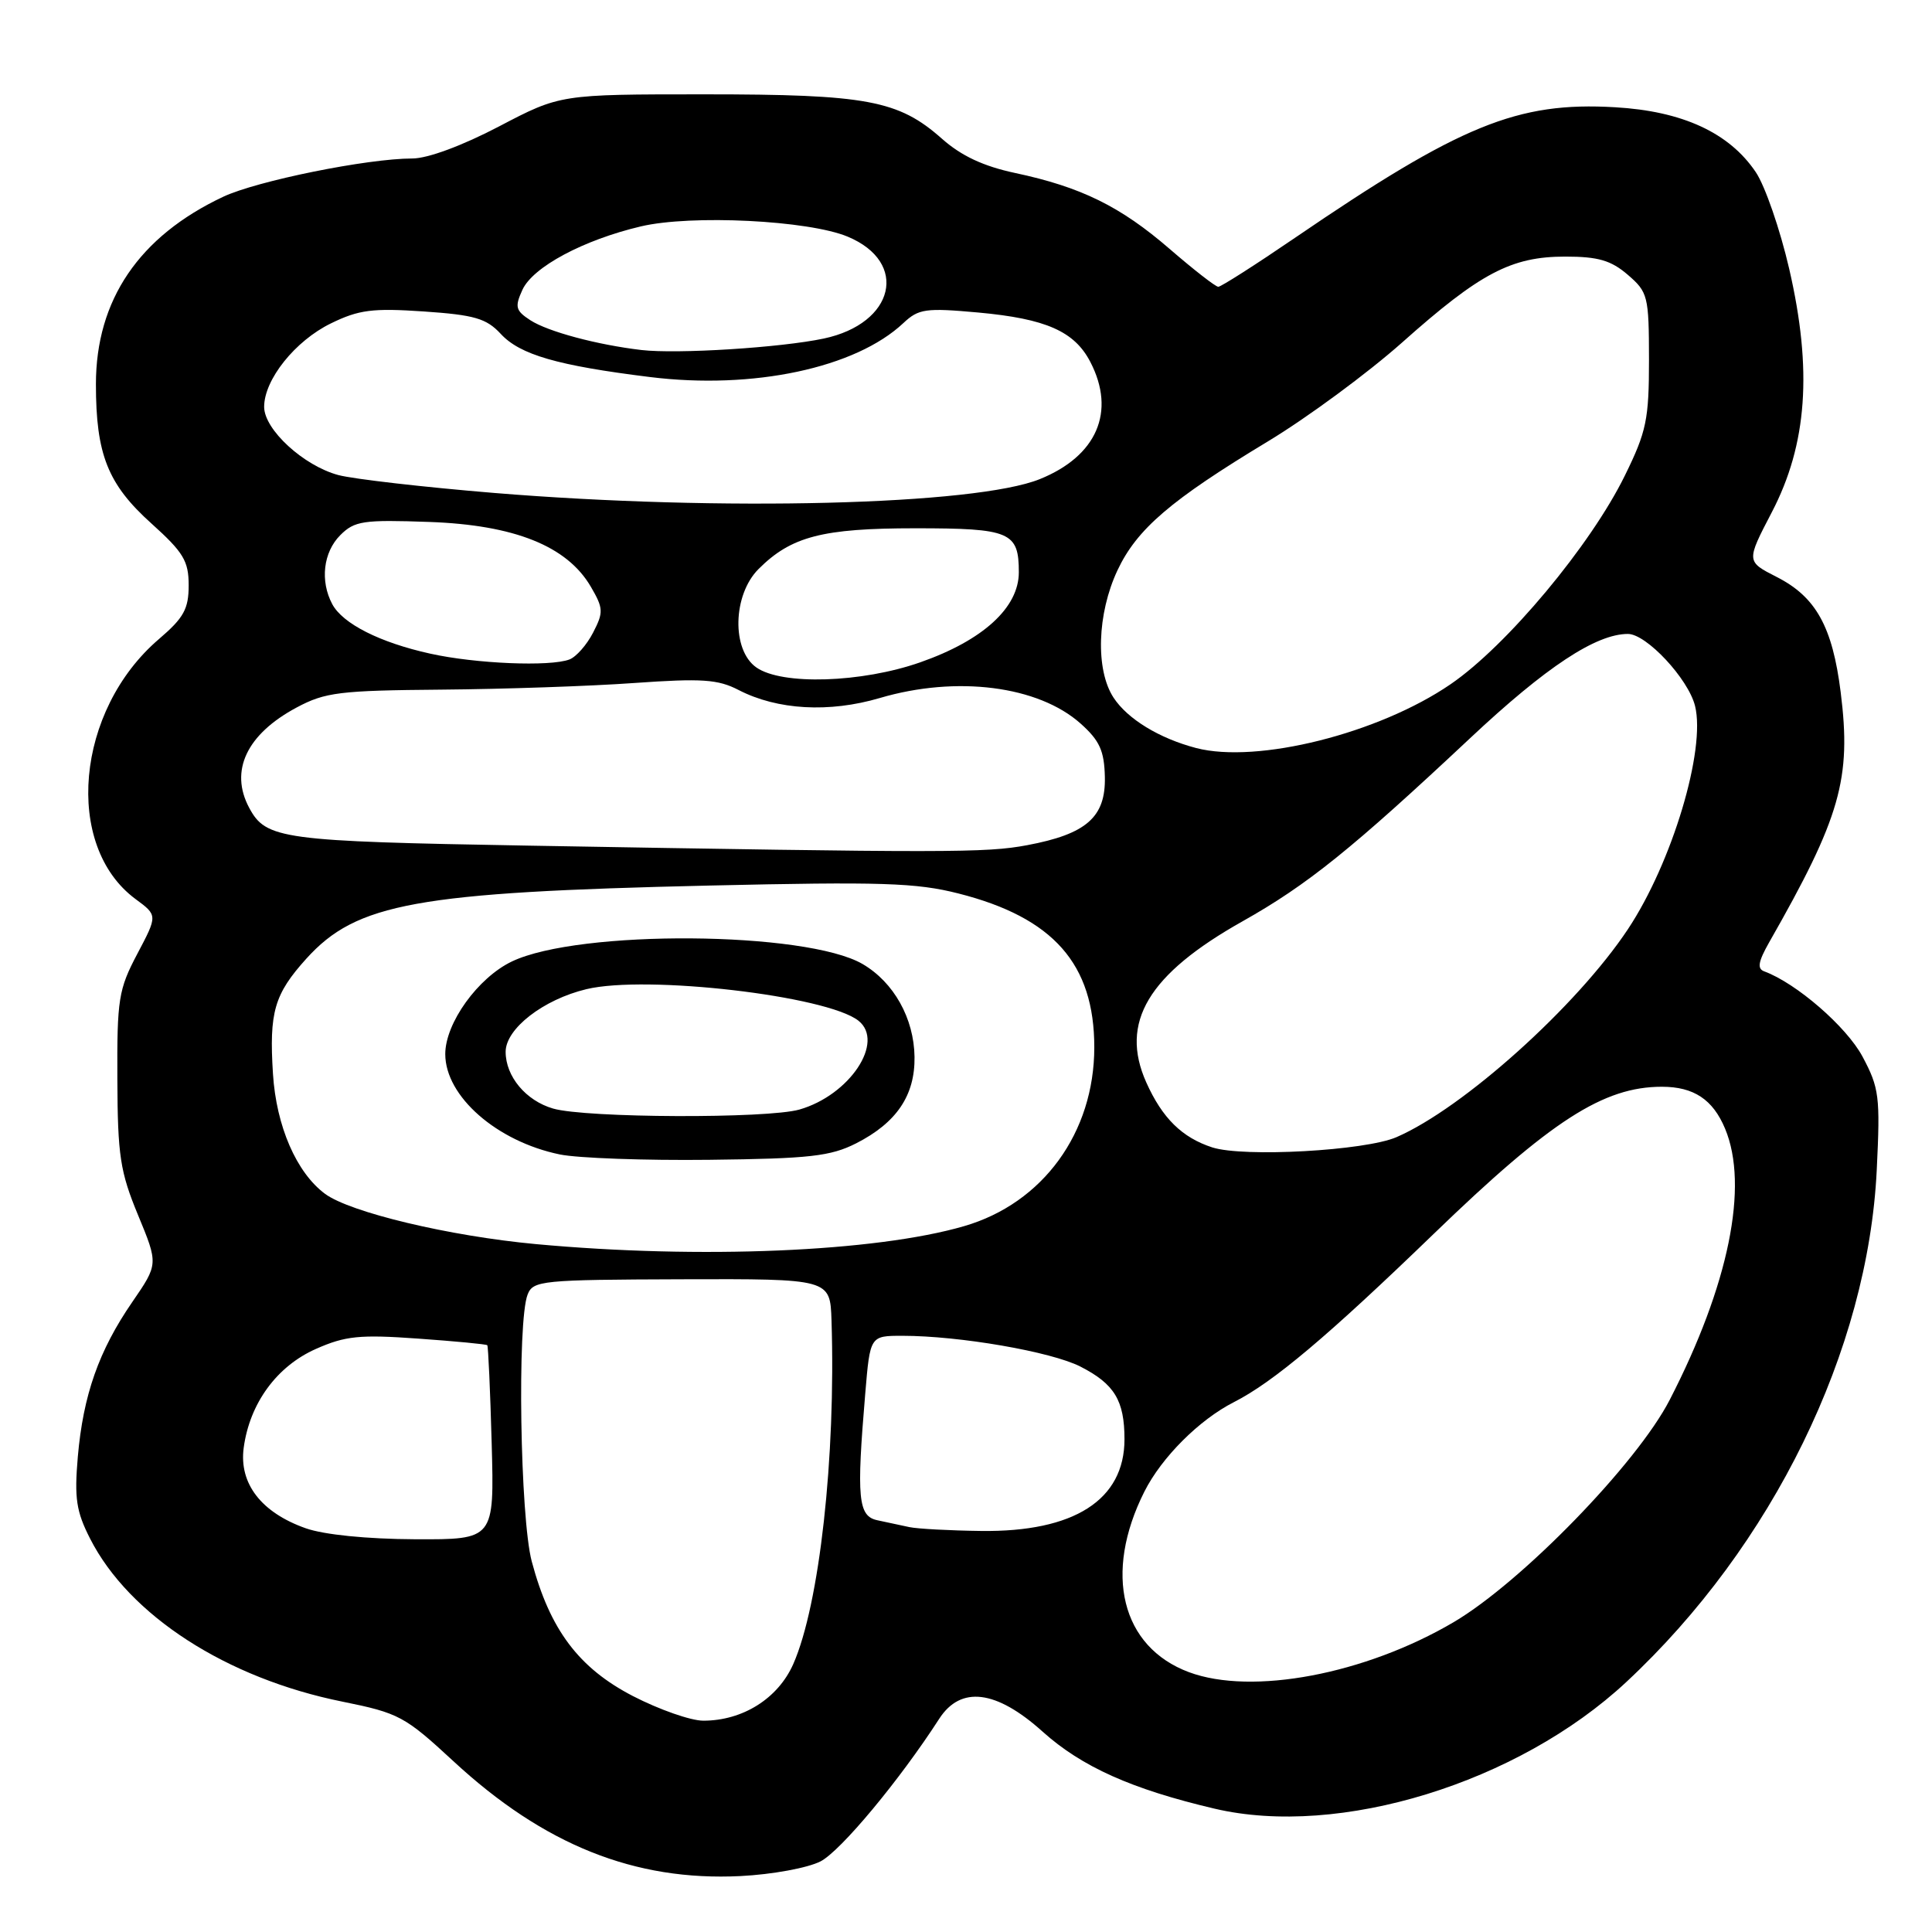 <?xml version="1.0" encoding="UTF-8" standalone="no"?>
<!DOCTYPE svg PUBLIC "-//W3C//DTD SVG 1.1//EN" "http://www.w3.org/Graphics/SVG/1.1/DTD/svg11.dtd" >
<svg xmlns="http://www.w3.org/2000/svg" xmlns:xlink="http://www.w3.org/1999/xlink" version="1.1" viewBox="0 0 256 256">
 <g >
 <path fill="currentColor"
d=" M 108.73 246.64 C 111.40 245.26 119.20 235.89 124.45 227.75 C 127.30 223.34 132.00 223.92 138.15 229.45 C 143.34 234.11 149.96 237.08 160.95 239.66 C 177.47 243.54 201.13 236.26 215.49 222.88 C 234.87 204.82 247.53 178.94 248.68 155.00 C 249.15 145.30 249.01 144.16 246.79 140.00 C 244.67 136.04 238.03 130.28 233.77 128.71 C 232.81 128.36 232.97 127.43 234.42 124.87 C 243.88 108.29 245.34 103.19 243.90 91.72 C 242.81 83.04 240.62 79.09 235.42 76.45 C 231.38 74.39 231.38 74.39 234.77 67.88 C 239.47 58.87 240.17 49.02 237.08 35.63 C 235.87 30.40 233.88 24.63 232.65 22.81 C 229.13 17.58 222.92 14.72 213.98 14.21 C 201.07 13.46 193.52 16.54 171.55 31.54 C 166.35 35.09 161.79 38.00 161.43 38.00 C 161.07 38.00 158.17 35.74 154.99 32.99 C 148.47 27.35 143.25 24.78 134.50 22.92 C 130.32 22.03 127.38 20.66 124.81 18.38 C 119.05 13.28 114.87 12.50 93.37 12.50 C 74.24 12.50 74.24 12.50 66.13 16.75 C 61.24 19.31 56.67 21.00 54.64 21.00 C 48.69 21.00 34.07 23.96 29.58 26.07 C 18.44 31.31 12.71 39.74 12.71 50.91 C 12.71 60.21 14.28 64.17 20.07 69.37 C 24.31 73.19 25.00 74.33 25.00 77.56 C 25.00 80.69 24.35 81.87 21.06 84.68 C 10.03 94.12 8.41 112.07 17.96 119.13 C 20.89 121.29 20.89 121.29 18.19 126.40 C 15.71 131.10 15.50 132.39 15.55 143.00 C 15.59 153.14 15.92 155.27 18.29 161.00 C 20.98 167.50 20.98 167.50 17.53 172.52 C 13.09 178.97 11.02 184.87 10.31 193.04 C 9.84 198.53 10.10 200.28 11.95 203.90 C 17.14 214.07 30.02 222.39 45.39 225.48 C 52.86 226.99 53.65 227.42 60.07 233.36 C 72.06 244.46 84.10 249.28 98.10 248.59 C 102.32 248.38 107.04 247.51 108.73 246.64 Z  M 83.87 224.74 C 76.68 221.02 72.87 215.94 70.46 206.90 C 68.92 201.11 68.51 175.11 69.91 171.54 C 70.63 169.68 71.76 169.57 90.34 169.51 C 110.00 169.45 110.00 169.45 110.18 174.97 C 110.76 193.08 108.58 212.65 105.11 220.50 C 103.09 225.06 98.42 228.00 93.19 228.00 C 91.53 228.00 87.34 226.53 83.87 224.74 Z  M 157.54 221.57 C 148.58 218.23 146.18 208.49 151.64 197.64 C 153.93 193.10 158.90 188.13 163.50 185.79 C 168.73 183.13 175.90 177.09 190.00 163.47 C 205.52 148.47 212.47 144.00 220.21 144.00 C 224.43 144.00 226.97 145.69 228.58 149.55 C 231.76 157.15 229.07 170.30 221.24 185.50 C 216.89 193.94 201.62 209.64 192.61 214.95 C 180.88 221.85 165.89 224.68 157.54 221.57 Z  M 40.50 202.50 C 34.62 200.42 31.66 196.58 32.29 191.85 C 33.08 185.95 36.68 181.03 41.86 178.74 C 45.76 177.01 47.67 176.82 55.37 177.37 C 60.30 177.72 64.44 178.11 64.57 178.25 C 64.69 178.39 64.96 184.24 65.15 191.25 C 65.50 204.00 65.50 204.00 55.00 203.96 C 48.61 203.93 42.93 203.36 40.50 202.50 Z  M 120.50 202.35 C 119.40 202.11 117.49 201.71 116.25 201.44 C 113.70 200.90 113.48 198.51 114.65 184.65 C 115.29 177.00 115.29 177.00 119.57 177.00 C 127.13 177.00 139.28 179.10 143.16 181.08 C 147.67 183.38 149.00 185.58 149.00 190.71 C 149.00 198.75 142.32 203.02 130.00 202.86 C 125.88 202.81 121.60 202.58 120.50 202.35 Z  M 71.00 164.85 C 59.55 163.79 46.40 160.65 43.07 158.19 C 39.28 155.38 36.61 149.23 36.17 142.30 C 35.65 134.12 36.34 131.74 40.59 127.03 C 47.24 119.67 55.16 118.23 94.00 117.34 C 116.74 116.82 121.42 116.97 127.00 118.39 C 139.57 121.58 145.00 127.73 145.00 138.77 C 145.00 150.08 138.19 159.44 127.75 162.47 C 115.99 165.89 92.74 166.86 71.00 164.85 Z  M 113.44 151.50 C 118.80 148.77 121.25 145.15 121.18 140.05 C 121.11 134.94 118.44 130.16 114.30 127.74 C 106.83 123.38 76.72 123.15 67.83 127.40 C 63.33 129.55 59.00 135.56 59.00 139.67 C 59.00 145.27 65.83 151.25 74.18 152.97 C 76.56 153.46 85.47 153.78 94.00 153.68 C 107.29 153.53 110.06 153.21 113.44 151.50 Z  M 160.64 152.04 C 156.63 150.74 154.01 148.16 151.89 143.43 C 148.33 135.48 152.13 129.11 164.64 122.08 C 173.24 117.24 179.13 112.50 194.80 97.81 C 204.86 88.37 211.48 84.00 215.71 84.00 C 218.16 84.00 223.70 89.94 224.60 93.53 C 226.05 99.34 221.56 114.31 215.71 123.12 C 208.93 133.33 193.88 146.85 185.04 150.68 C 180.88 152.48 164.80 153.37 160.64 152.04 Z  M 70.00 112.05 C 37.28 111.48 35.25 111.20 33.02 107.04 C 30.39 102.13 32.69 97.28 39.32 93.74 C 43.08 91.73 45.02 91.49 58.50 91.38 C 66.75 91.31 78.25 90.92 84.06 90.50 C 92.99 89.87 95.13 90.01 97.87 91.43 C 103.00 94.08 109.87 94.47 116.58 92.49 C 126.76 89.49 137.58 90.87 143.19 95.88 C 145.71 98.13 146.32 99.48 146.40 102.95 C 146.52 108.27 143.96 110.52 136.11 111.99 C 130.63 113.02 125.56 113.02 70.00 112.05 Z  M 158.50 99.12 C 153.62 97.84 149.41 95.28 147.55 92.44 C 145.14 88.76 145.37 81.32 148.07 75.57 C 150.65 70.09 155.11 66.27 168.00 58.49 C 173.22 55.34 181.22 49.44 185.78 45.39 C 196.12 36.18 200.25 34.00 207.40 34.00 C 211.76 34.00 213.47 34.50 215.69 36.41 C 218.36 38.71 218.49 39.22 218.50 47.66 C 218.50 55.58 218.17 57.18 215.31 63.00 C 210.78 72.25 199.66 85.57 192.20 90.67 C 182.66 97.20 166.60 101.22 158.50 99.12 Z  M 100.22 88.44 C 96.92 86.13 97.09 78.82 100.51 75.40 C 104.83 71.08 108.97 70.00 121.27 70.00 C 133.87 70.00 135.00 70.48 135.00 75.83 C 135.00 80.51 130.25 84.85 121.94 87.76 C 114.18 90.48 103.61 90.82 100.22 88.44 Z  M 57.00 86.61 C 50.34 85.14 45.42 82.65 44.03 80.06 C 42.39 76.99 42.83 73.17 45.09 70.91 C 46.98 69.02 48.12 68.85 56.87 69.16 C 68.16 69.56 75.13 72.35 78.28 77.73 C 79.96 80.61 79.98 81.13 78.59 83.82 C 77.76 85.44 76.35 87.04 75.46 87.38 C 72.90 88.36 63.02 87.95 57.00 86.61 Z  M 65.50 65.32 C 56.15 64.55 46.85 63.48 44.84 62.95 C 40.23 61.72 35.00 56.92 35.00 53.91 C 35.00 50.30 39.11 45.16 43.85 42.85 C 47.55 41.04 49.37 40.81 56.15 41.27 C 62.88 41.73 64.45 42.19 66.35 44.24 C 68.91 47.01 73.87 48.44 86.13 49.96 C 99.80 51.65 113.37 48.76 119.70 42.81 C 121.72 40.91 122.65 40.78 129.62 41.41 C 138.59 42.23 142.38 43.90 144.48 47.97 C 147.89 54.55 145.34 60.44 137.77 63.49 C 129.24 66.93 95.49 67.78 65.50 65.32 Z  M 85.00 46.38 C 79.13 45.69 72.62 43.95 70.27 42.43 C 68.32 41.16 68.19 40.67 69.22 38.41 C 70.60 35.38 77.29 31.80 84.91 30.00 C 91.61 28.42 107.13 29.19 112.33 31.36 C 120.47 34.76 118.56 42.87 109.15 44.86 C 103.44 46.07 89.74 46.93 85.00 46.38 Z  M 73.29 146.89 C 69.69 145.85 67.00 142.64 67.00 139.37 C 67.00 136.31 71.99 132.44 77.70 131.07 C 85.65 129.16 109.57 131.94 113.75 135.25 C 117.28 138.06 112.59 145.11 105.93 147.02 C 101.68 148.24 77.63 148.15 73.29 146.89 Z "/>
</g>
</svg>